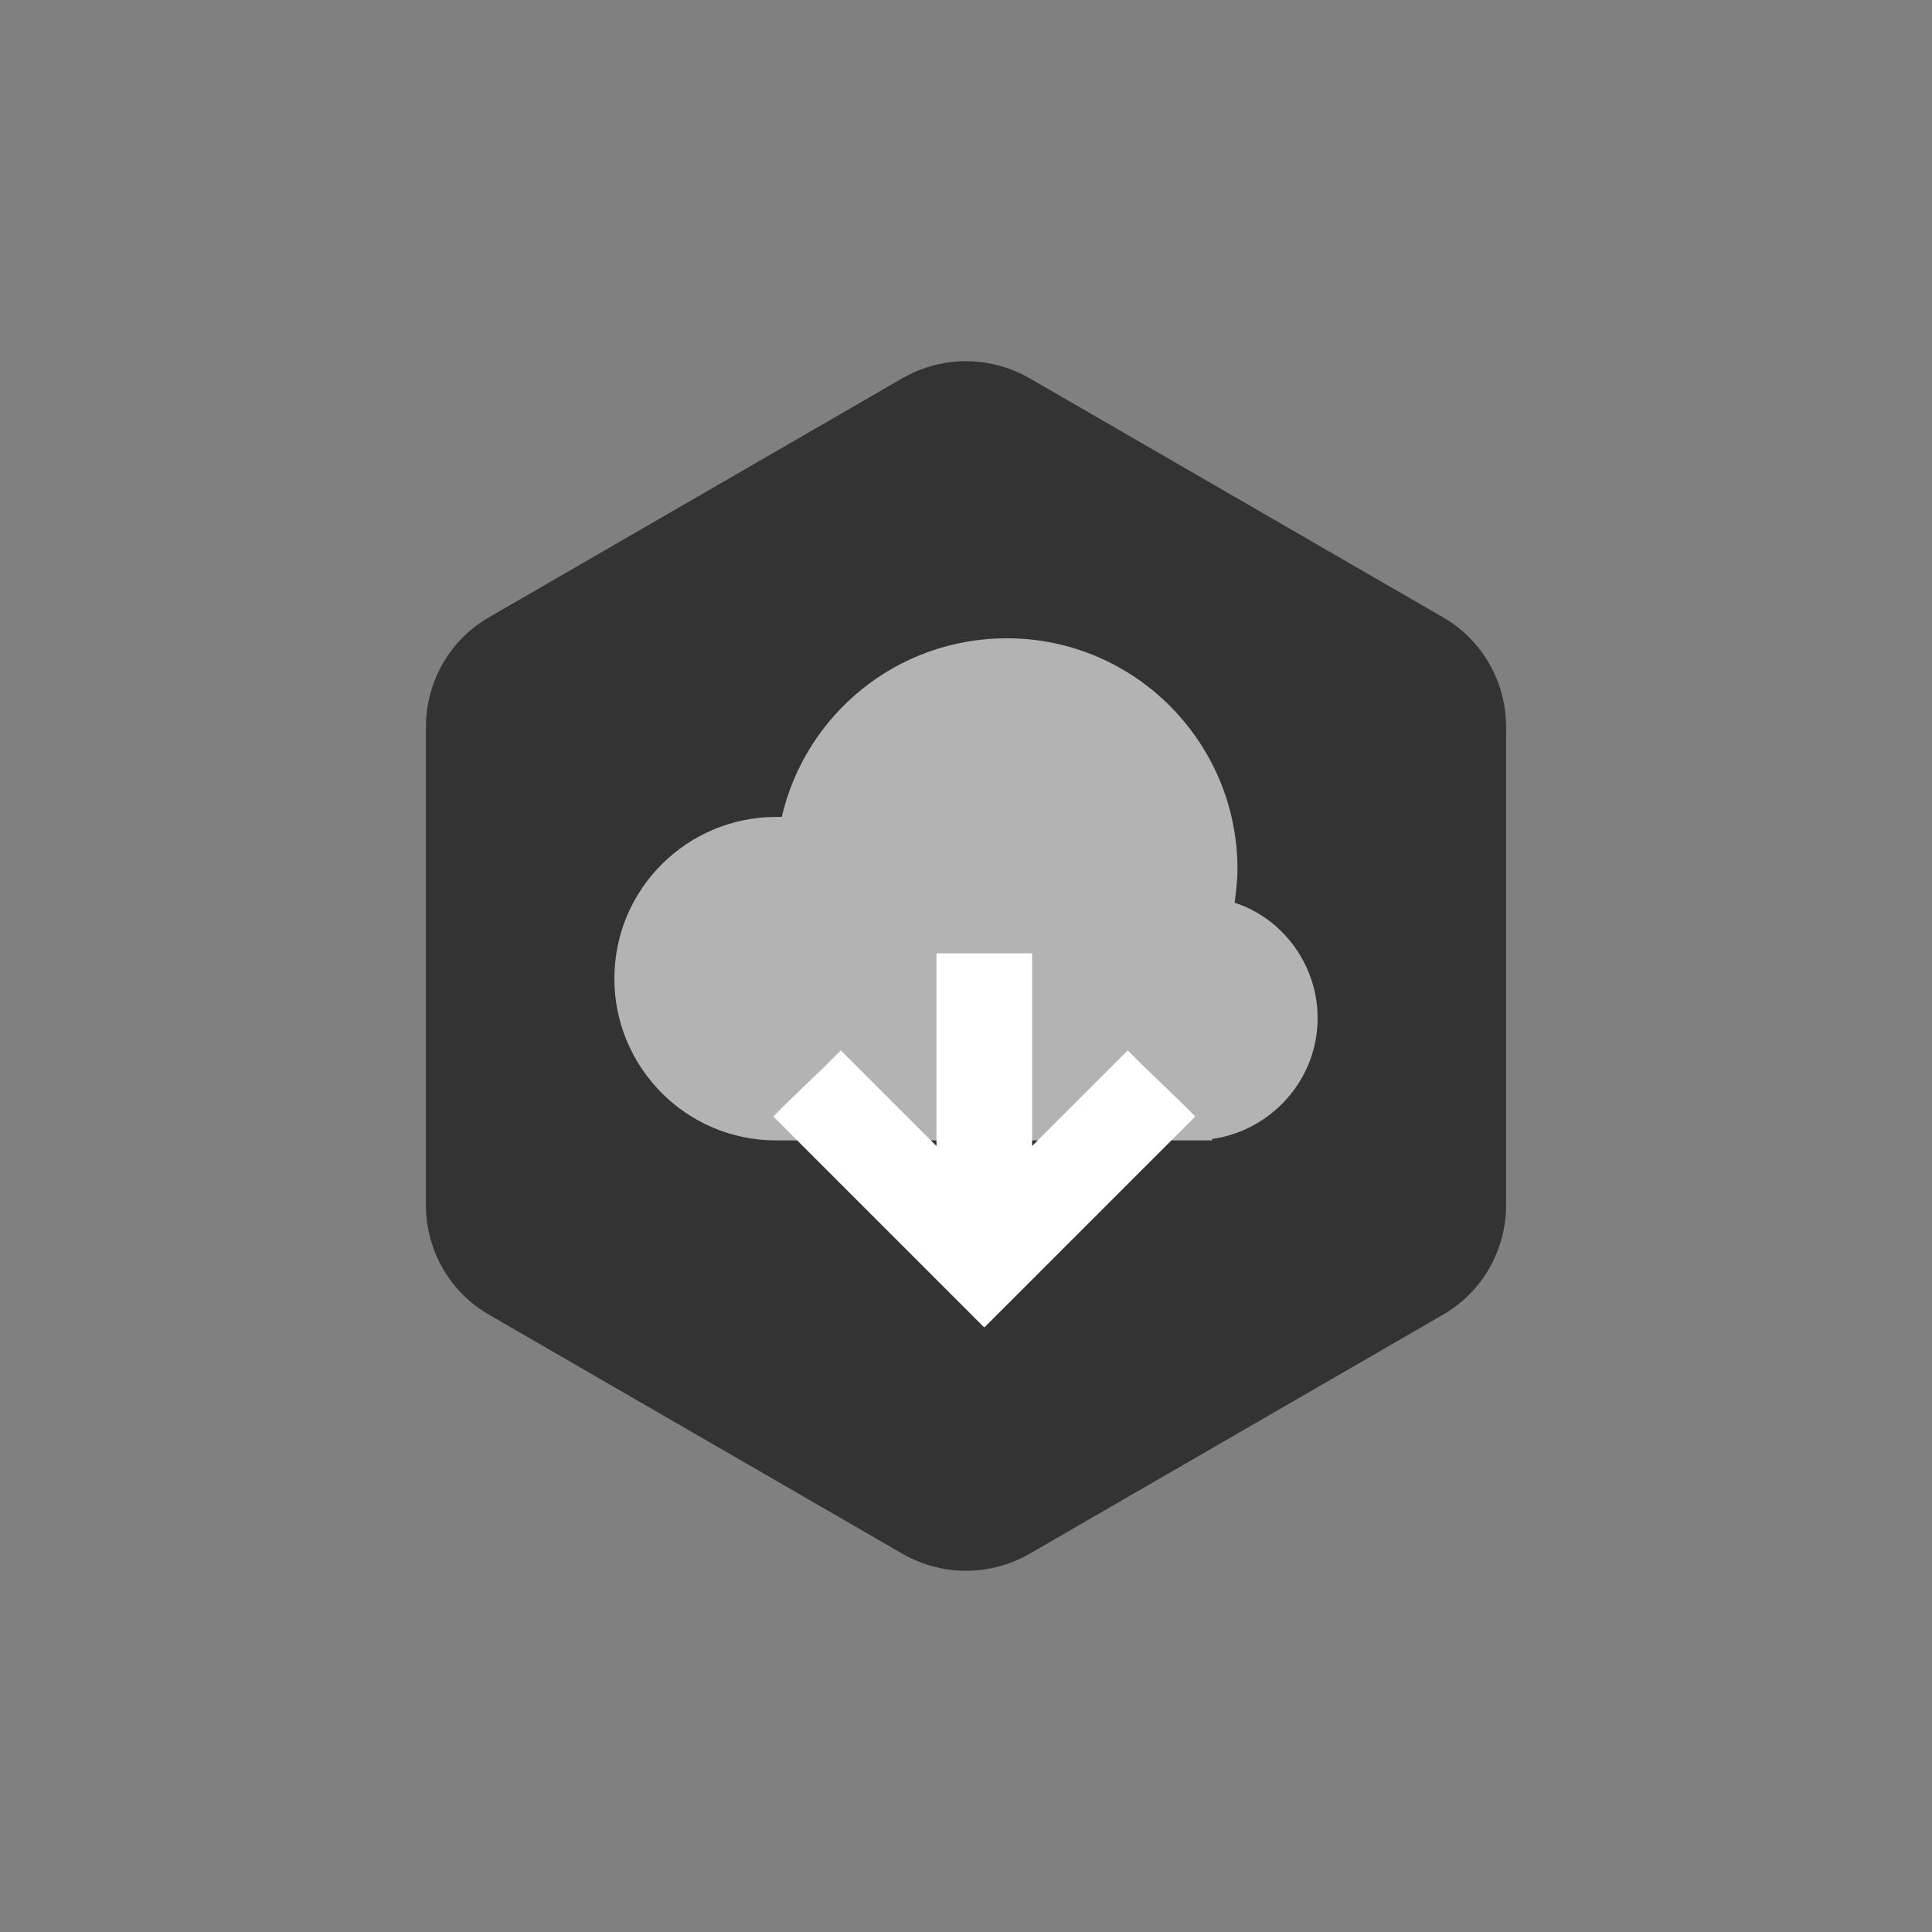 <svg xml:space="preserve" viewBox="0 0 100 100" y="0" x="0" xmlns="http://www.w3.org/2000/svg" id="圖層_1" version="1.1" style="height: 100%; width: 100%;" width="200px" height="200px"><rect x="0" y="0" width="100" height="100" fill="#808080" stroke="none"/><g class="ldl-scale" style="transform-origin: 50% 50%; transform: rotate(0deg) scale(0.8, 0.8);"><g class="ldl-ani"><g class="ldl-layer"><g class="ldl-ani" style="transform-origin: 50px 50px; transform: scale(0.91); animation: 3.125s linear -2.083s infinite normal forwards running breath-299c4bdf-c74c-4d08-a96b-37978dbd7d1e;"><path fill="#333" d="M45.5 8.2l-29.4 17c-2.8 1.6-4.5 4.6-4.5 7.8v34c0 3.2 1.7 6.2 4.5 7.8l29.4 17c2.8 1.6 6.2 1.6 9 0l29.4-17c2.8-1.6 4.5-4.6 4.5-7.8V33c0-3.2-1.7-6.2-4.5-7.8l-29.4-17c-2.8-1.6-6.2-1.6-9 0z" style="fill: rgb(51, 51, 51);"></path></g></g><g class="ldl-layer"><g class="ldl-ani" style="transform-origin: 50px 50px; transform: scale(0.91); animation: 3.125s linear -2.604s infinite normal forwards running breath-299c4bdf-c74c-4d08-a96b-37978dbd7d1e;"><path fill="#b3b3b3" clip-rule="evenodd" fill-rule="evenodd" d="M75 53.7c0-3.8-2.5-7.1-5.9-8.2.1-.8.2-1.6.2-2.4 0-9-7.3-16.4-16.4-16.4-7.8 0-14.3 5.4-16 12.7h-.4c-6.3 0-11.5 5.1-11.5 11.5 0 6.3 5.1 11.5 11.5 11.5h31v-.1c4.2-.6 7.5-4.2 7.5-8.6z" style="fill: rgb(179, 179, 179);"></path></g></g><g class="ldl-layer"><g class="ldl-ani" style="transform-origin: 50px 50px; transform: scale(0.91); animation: 3.125s linear -3.125s infinite normal forwards running breath-299c4bdf-c74c-4d08-a96b-37978dbd7d1e;"><path d="M65.6 60l-.4-.4-2.6-2.5-.4-.4-.7-.7-.7.7-.4.4-5.7 5.7V49.1h-6.8v13.7l-5.7-5.7-.4-.4-.7-.7-.7.7-.4.4-2.6 2.5-.4.4-.7.7.7.7.4.4 12.8 12.8.4.4.7.7.7-.7.4-.4 12.8-12.8.4-.4.7-.7z" fill="#fff" style="fill: rgb(255, 255, 255);"></path></g></g></g></g>
<style id="breath-299c4bdf-c74c-4d08-a96b-37978dbd7d1e">@keyframes breath-299c4bdf-c74c-4d08-a96b-37978dbd7d1e
{
  0% {
    animation-timing-function: cubic-bezier(0.965,0.241,-0.07,0.791);
    transform: scale(0.91);
  }
  51% {
    animation-timing-function: cubic-bezier(0.923,0.263,-0.031,0.763);
    transform: scale(1.03);
  }
  100% {
    transform: scale(0.91);
  }
}</style></svg>
